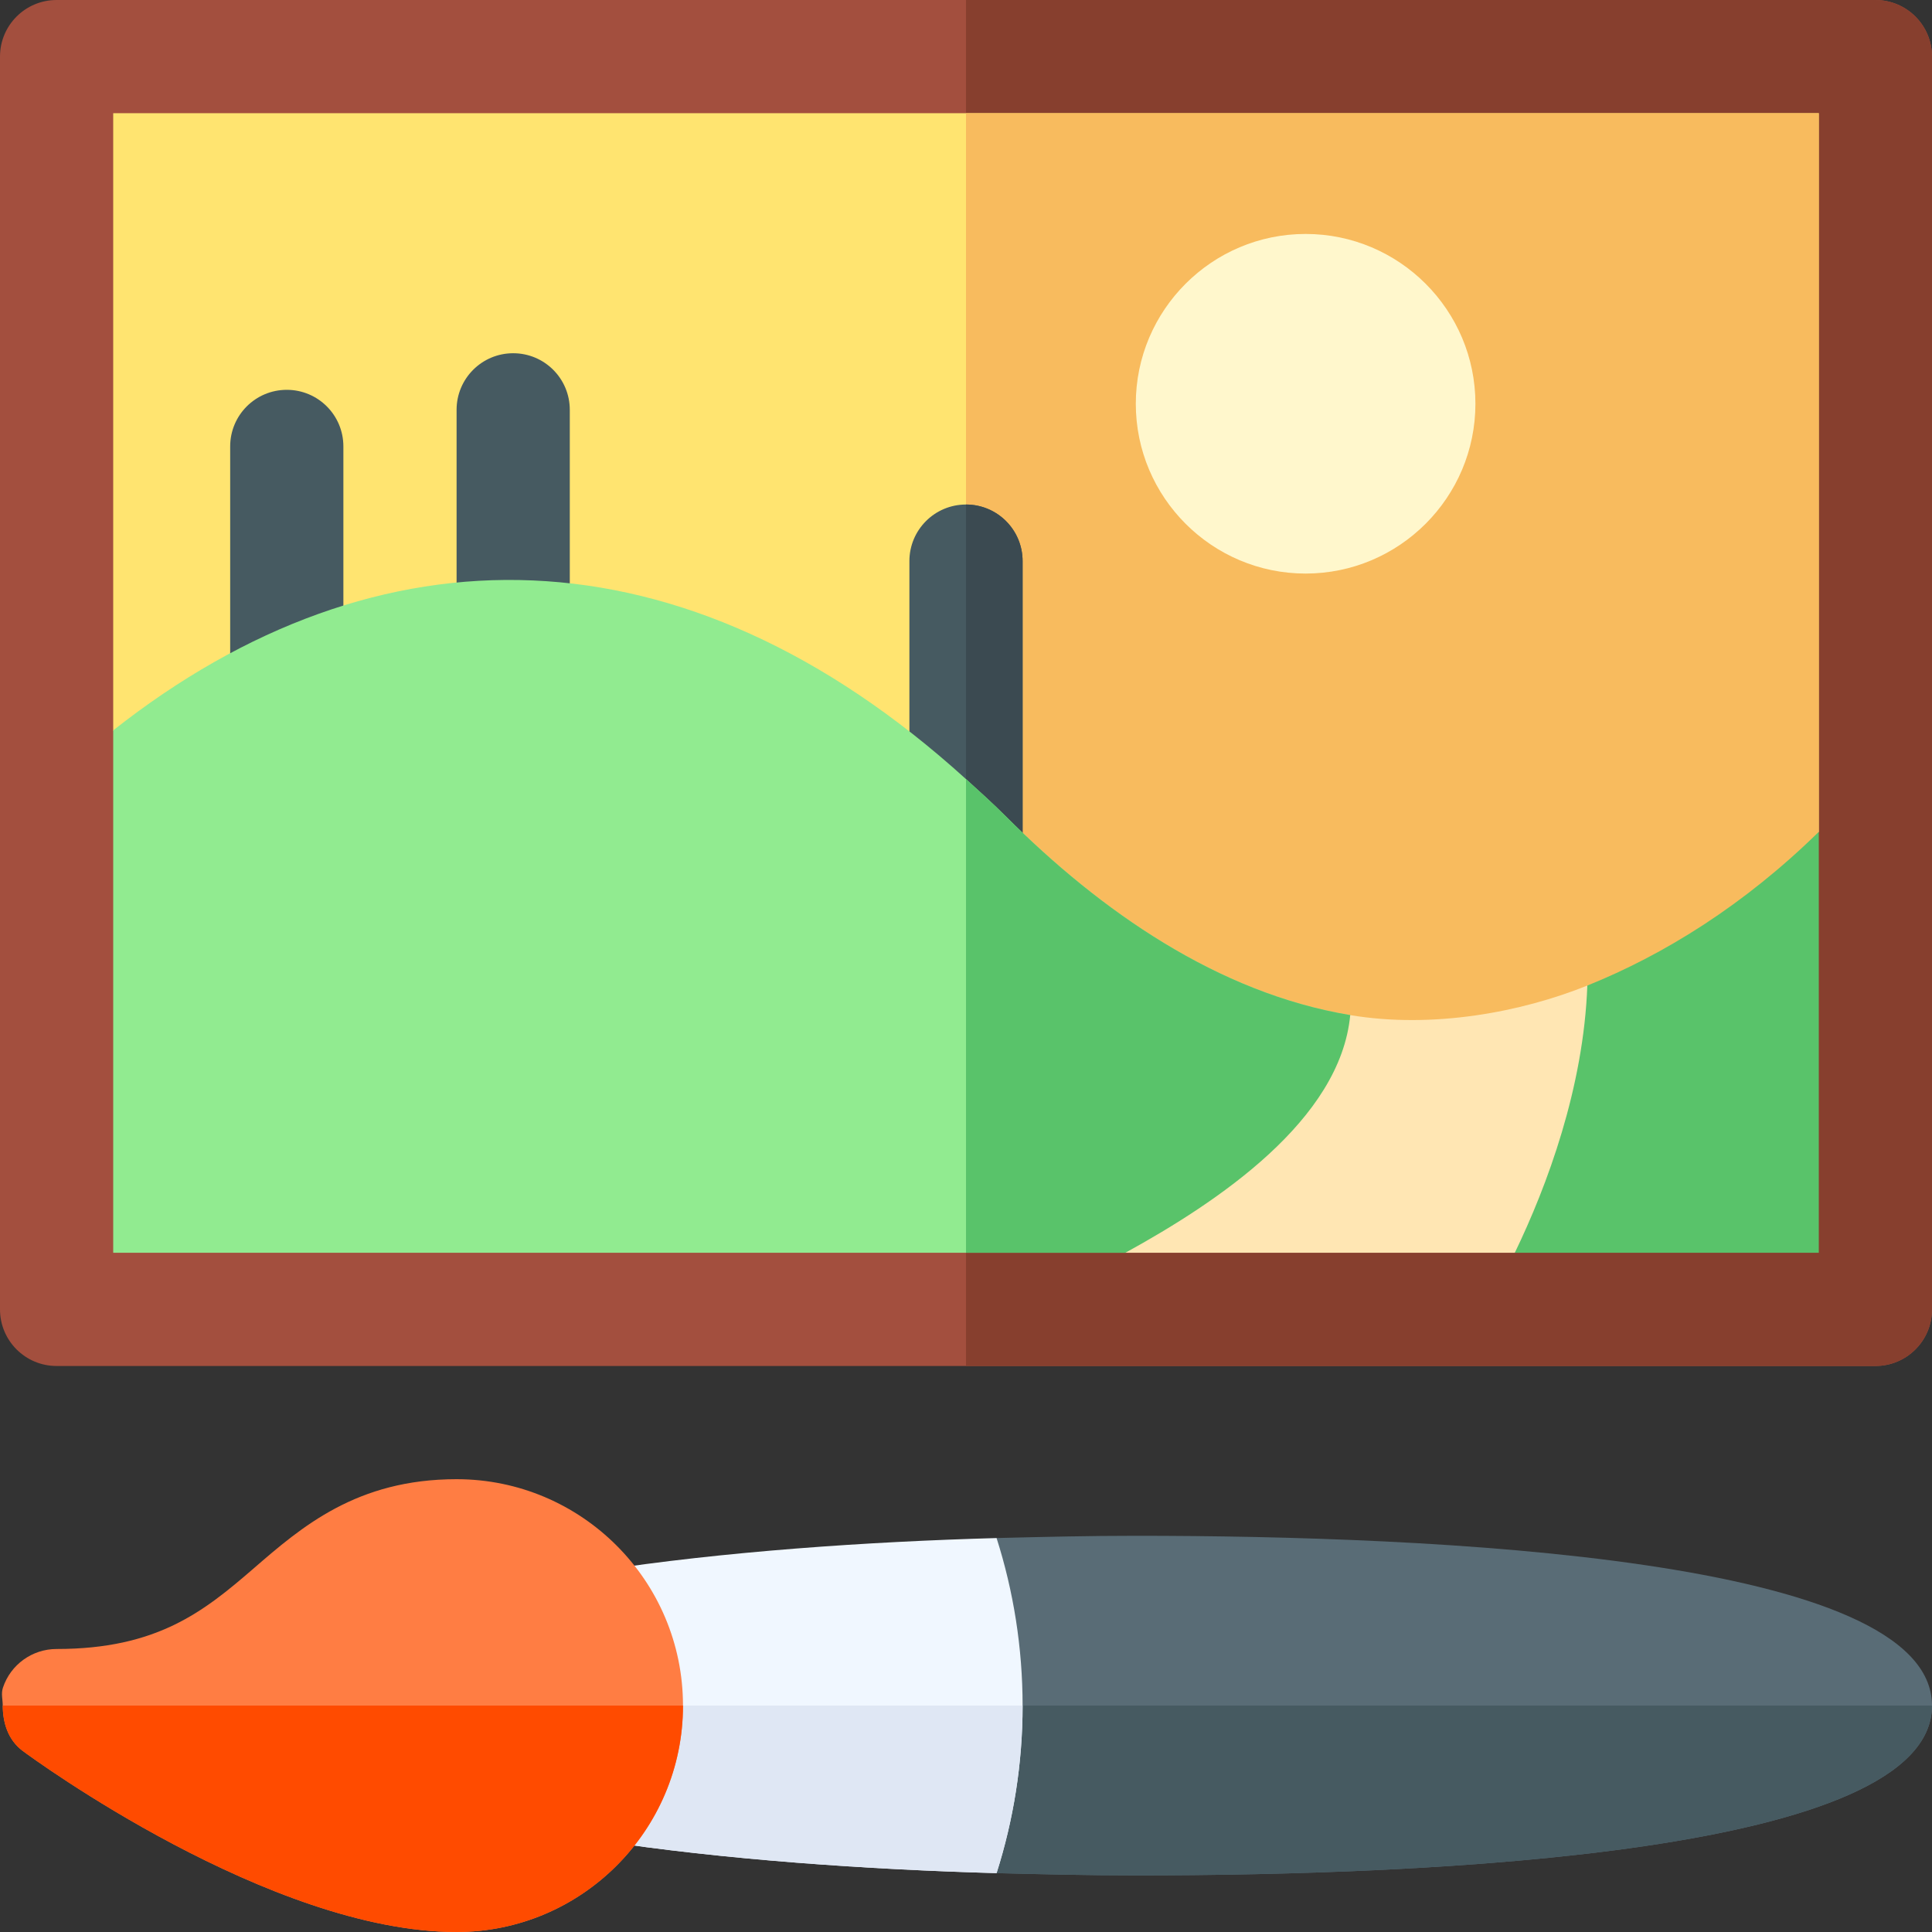 <svg id="Capa_1" enable-background="new 0 0 512 512" height="512" viewBox="0 0 512 512" width="512" xmlns="http://www.w3.org/2000/svg"><rect x="0" y="0" width="512" height="512" fill="#333333" stroke="none"/><g><path d="m301 407c-12.599 0-24.901.3-36.899.599l-30 44.401 30 44.399c11.998.301 24.3.601 36.899.601 78.3 0 211-5.7 211-45s-132.7-45-211-45z" fill="#596c76"/><path d="m301 497c78.3 0 211-5.7 211-45h-277.899l30 44.399c11.998.301 24.3.601 36.899.601z" fill="#465a61"/><path d="m264.101 407.599c-34.074.947-72.468 3.569-105.601 8.701v35.7 35.7c33.3 5.158 71.768 7.758 105.601 8.699 4.498-14.099 6.899-29.099 6.899-44.399s-2.401-30.3-6.899-44.401z" fill="#f0f7ff"/><path d="m264.101 496.399c4.498-14.099 6.899-29.099 6.899-44.399h-112.5v35.7c33.3 5.158 71.768 7.758 105.601 8.699z" fill="#dfe7f4"/><path d="m497 0h-241-241c-8.291 0-15 6.709-15 15v332c0 8.291 6.709 15 15 15h241 241c8.291 0 15-6.709 15-15v-332c0-8.291-6.709-15-15-15z" fill="#a34f3e"/><path d="m512 347v-332c0-8.291-6.709-15-15-15h-241v362h241c8.291 0 15-6.709 15-15z" fill="#873f2e"/><path d="m256 30h-226v163.552l45.634 80.059h.293l180.073 13.561 180.381 13.583h.293l45.326-80.312v-190.443z" fill="#ffe470"/><path d="m436.674 300.755 45.326-80.312v-190.443h-226v257.172l180.381 13.583z" fill="#f8bb5e"/><g><path d="m76 197.688c-8.291 0-15-6.709-15-15v-64.38c0-8.291 6.709-15 15-15s15 6.709 15 15v64.38c0 8.291-6.709 15-15 15z" fill="#465a61"/></g><g><path d="m136 183.611c-8.291 0-15-6.709-15-15v-60c0-8.291 6.709-15 15-15s15 6.709 15 15v60c0 8.291-6.709 15-15 15z" fill="#465a61"/></g><g><g><path d="m346 152c-24.814 0-45-20.186-45-45s20.186-45 45-45 45 20.186 45 45-20.186 45-45 45z" fill="#fff7cc"/></g></g><path d="m420.658 261.182-24.905 36.49 5.682 34.328h80.565v-111.557c-19.713 19.327-40.904 32.516-61.342 40.739z" fill="#59c36a"/><path d="m256 133.704c-8.291 0-15 6.709-15 15v78.296c0 8.291 6.709 15 15 15s15-6.709 15-15v-78.296c0-8.291-6.709-15-15-15z" fill="#465a61"/><path d="m271 227v-78.296c0-8.291-6.709-15-15-15v108.296c8.291 0 15-6.709 15-15z" fill="#3b4a51"/><path d="m357.823 269.014c-35.057-5.841-66.163-27.565-91.218-52.619-3.517-3.517-7.062-6.707-10.605-9.921-74.879-67.912-155.946-68.188-226-12.922v138.448h226 42.228l87.541-29.108z" fill="#91eb90"/><path d="m385.769 302.892-27.946-33.878c-35.057-5.841-66.163-27.565-91.218-52.619-3.517-3.517-7.062-6.707-10.605-9.921v125.526h42.228z" fill="#59c36a"/><path d="m357.823 269.014c-2.617 27.792-35.017 49.485-59.595 62.986h103.207c8.619-17.831 18.241-43.812 19.222-70.818-17.489 7.037-40.877 11.496-62.834 7.832z" fill="#ffe6b3"/><path d="m121 392c-26.47 0-41.045 12.612-53.892 23.745-13.169 11.397-25.55 21.255-52.108 21.255-6.46 0-12.188 4.131-14.224 10.254-.527 1.576-.053 3.146-.047 4.746.013 4.612 1.437 9.126 5.277 11.997 2.607 1.963 65.556 48.003 114.994 48.003 33.091 0 60-26.909 60-60s-26.909-60-60-60z" fill="#ff7d43"/><path d="m6.006 463.997c2.607 1.963 65.556 48.003 114.994 48.003 33.091 0 60-26.909 60-60h-180.271c.013 4.612 1.437 9.126 5.277 11.997z" fill="#ff4b00"/></g></svg>